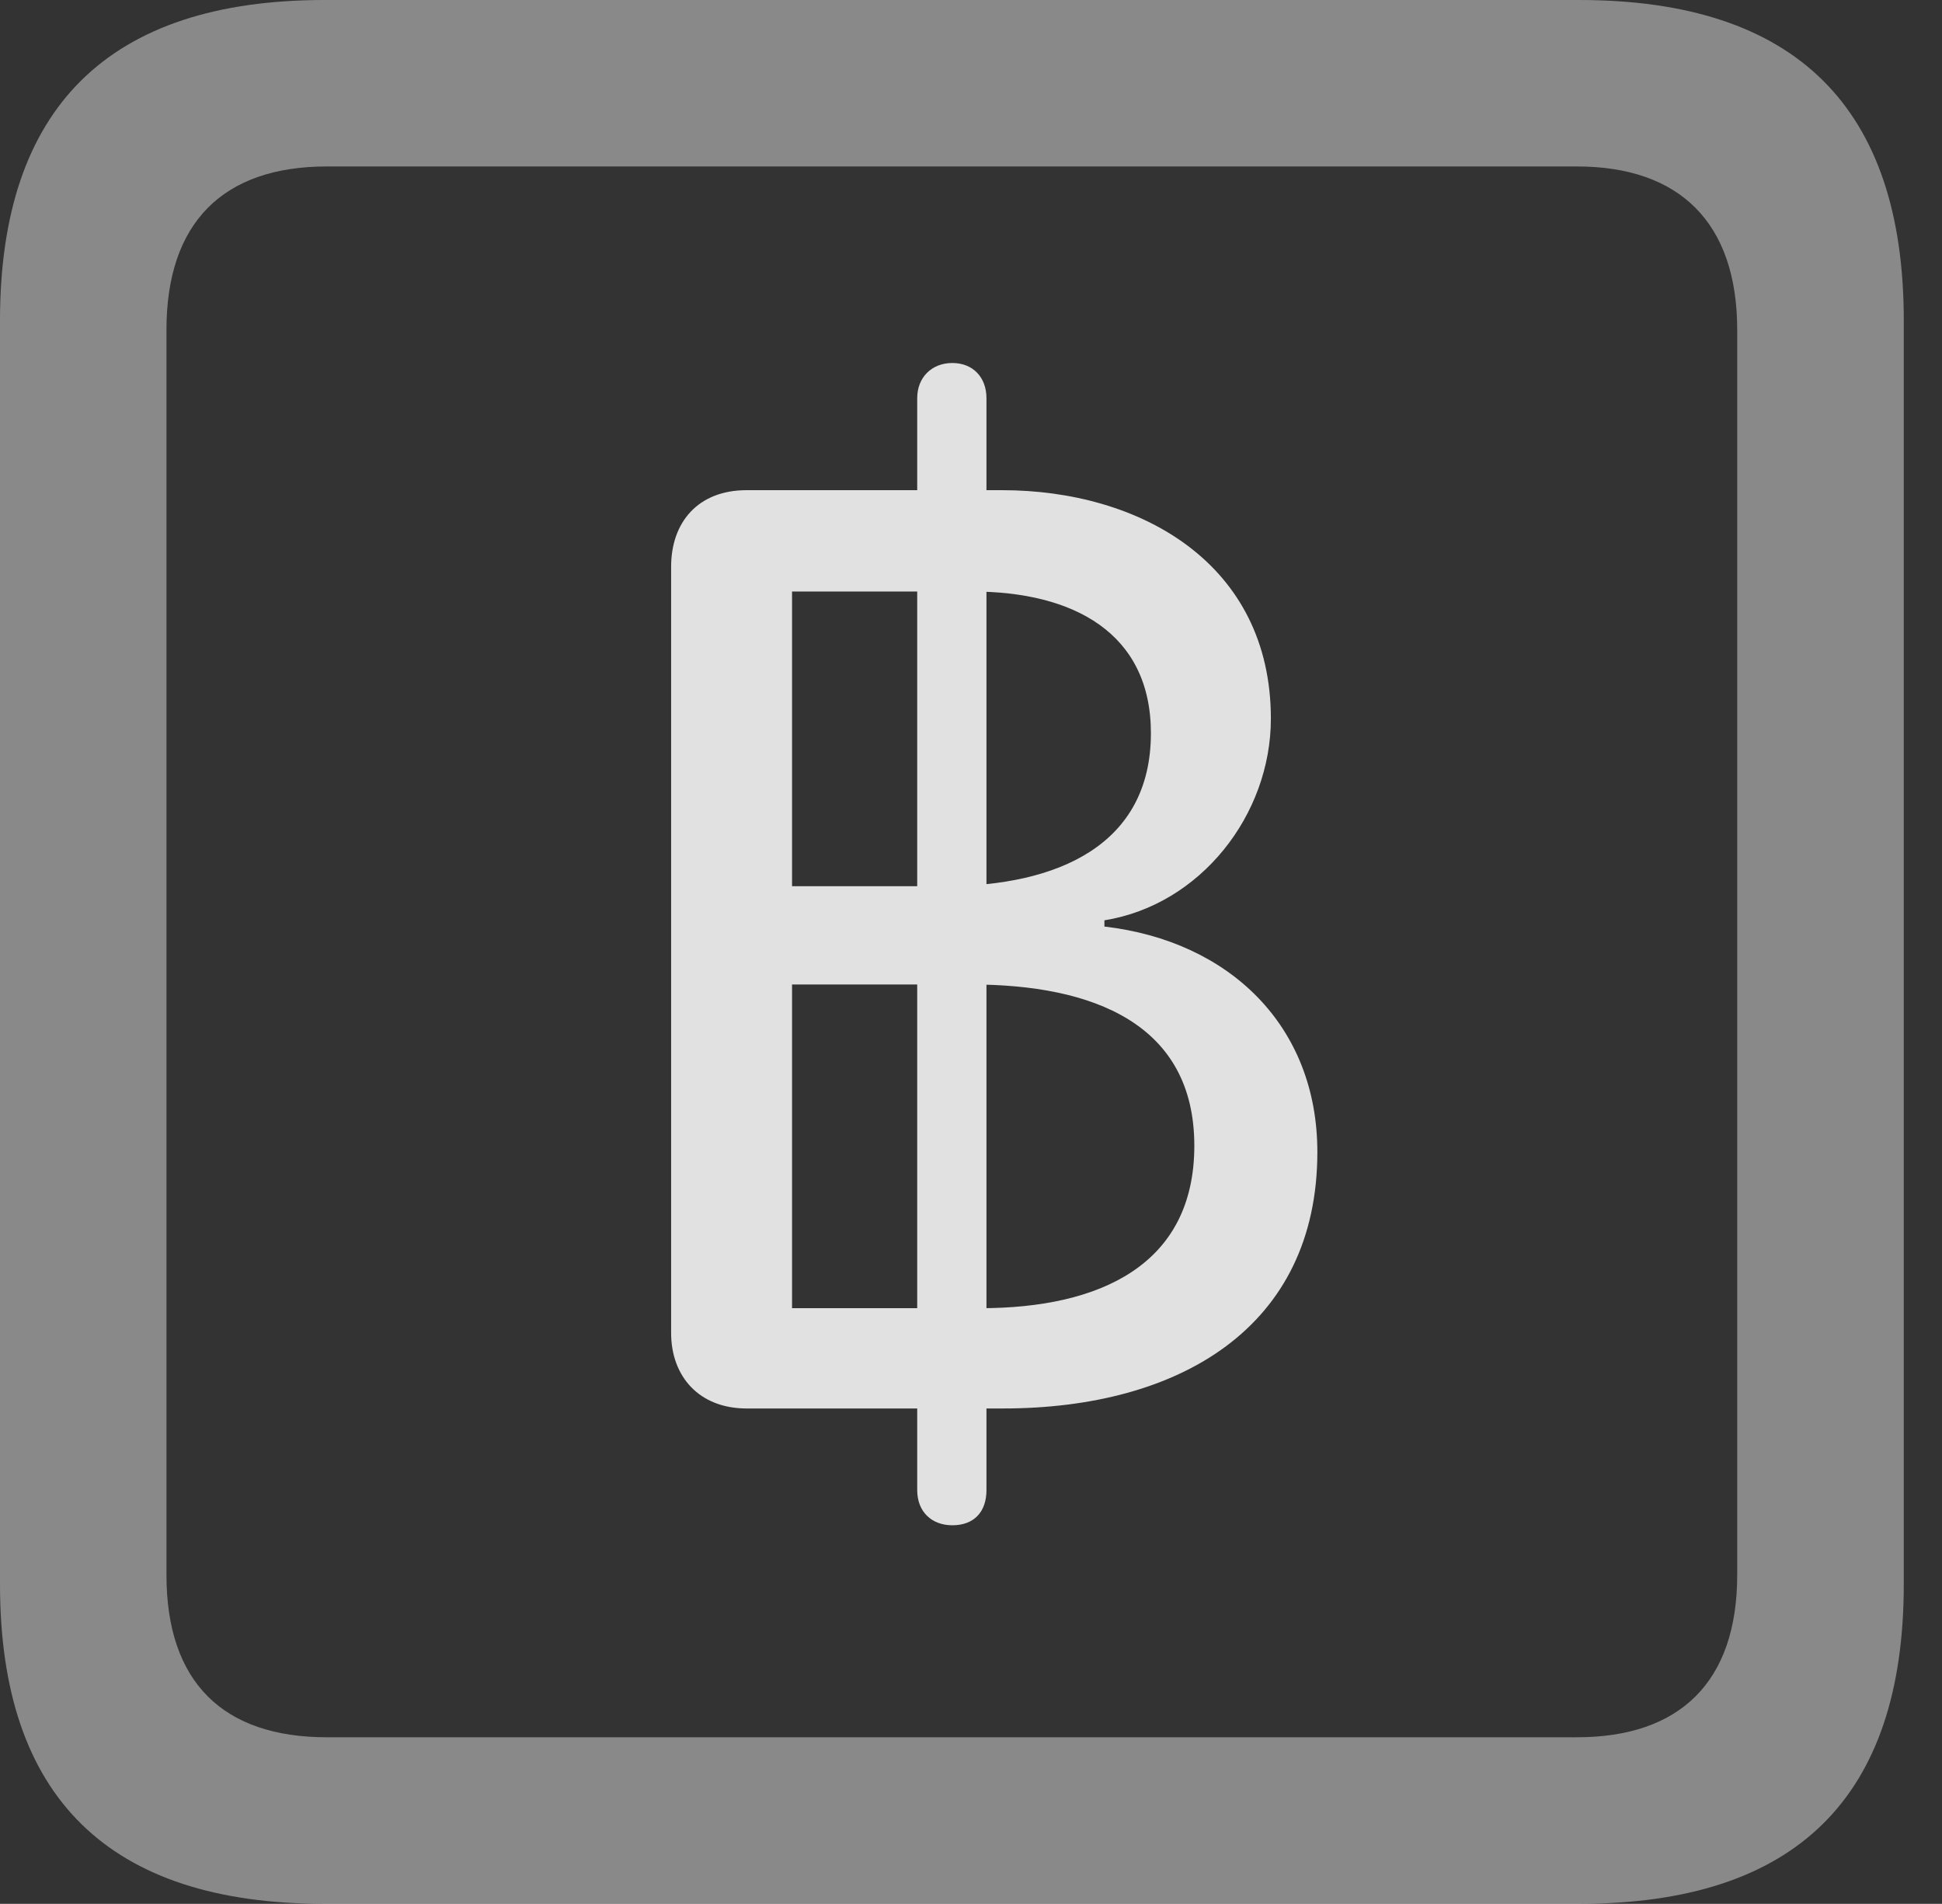 <?xml version="1.0" encoding="UTF-8"?>
<!--Generator: Apple Native CoreSVG 341-->
<!DOCTYPE svg
PUBLIC "-//W3C//DTD SVG 1.1//EN"
       "http://www.w3.org/Graphics/SVG/1.1/DTD/svg11.dtd">
<svg version="1.1" xmlns="http://www.w3.org/2000/svg" xmlns:xlink="http://www.w3.org/1999/xlink" viewBox="0 0 18.34 17.979">
 <rect x="0" y="0" width="18.34" height="17.979" fill="#333333" stroke="none"/>
 <g>
  <rect height="17.979" opacity="0" width="18.34" x="0" y="0"/>
  <path d="M3.066 17.979L14.912 17.979C16.963 17.979 17.979 16.973 17.979 14.961L17.979 3.027C17.979 1.016 16.963 0 14.912 0L3.066 0C1.025 0 0 1.016 0 3.027L0 14.961C0 16.973 1.025 17.979 3.066 17.979ZM3.086 16.406C2.109 16.406 1.572 15.889 1.572 14.873L1.572 3.115C1.572 2.1 2.109 1.572 3.086 1.572L14.893 1.572C15.859 1.572 16.406 2.1 16.406 3.115L16.406 14.873C16.406 15.889 15.859 16.406 14.893 16.406Z" fill="white" fill-opacity="0.425"/>
  <path d="M7.051 13.301L9.473 13.301C11.133 13.301 12.441 12.539 12.441 10.879C12.441 9.688 11.611 8.887 10.43 8.75L10.43 8.691C11.338 8.545 12.002 7.695 12.002 6.787C12.002 5.322 10.771 4.629 9.463 4.629L7.051 4.629C6.592 4.629 6.338 4.932 6.338 5.352L6.338 12.588C6.338 12.998 6.602 13.301 7.051 13.301ZM7.48 8.369L7.48 5.586L9.18 5.586C10.137 5.586 10.869 5.977 10.869 6.924C10.869 7.979 9.99 8.369 8.916 8.369ZM7.48 12.354L7.48 9.297L9.17 9.297C10.322 9.297 11.279 9.668 11.279 10.82C11.279 11.943 10.391 12.354 9.258 12.354ZM8.994 14.404C9.199 14.404 9.316 14.277 9.316 14.072L9.316 3.76C9.316 3.564 9.189 3.428 8.994 3.428C8.799 3.428 8.662 3.564 8.662 3.76L8.662 14.072C8.662 14.277 8.799 14.404 8.994 14.404Z" fill="white" fill-opacity="0.85"/>
 </g>
</svg>
